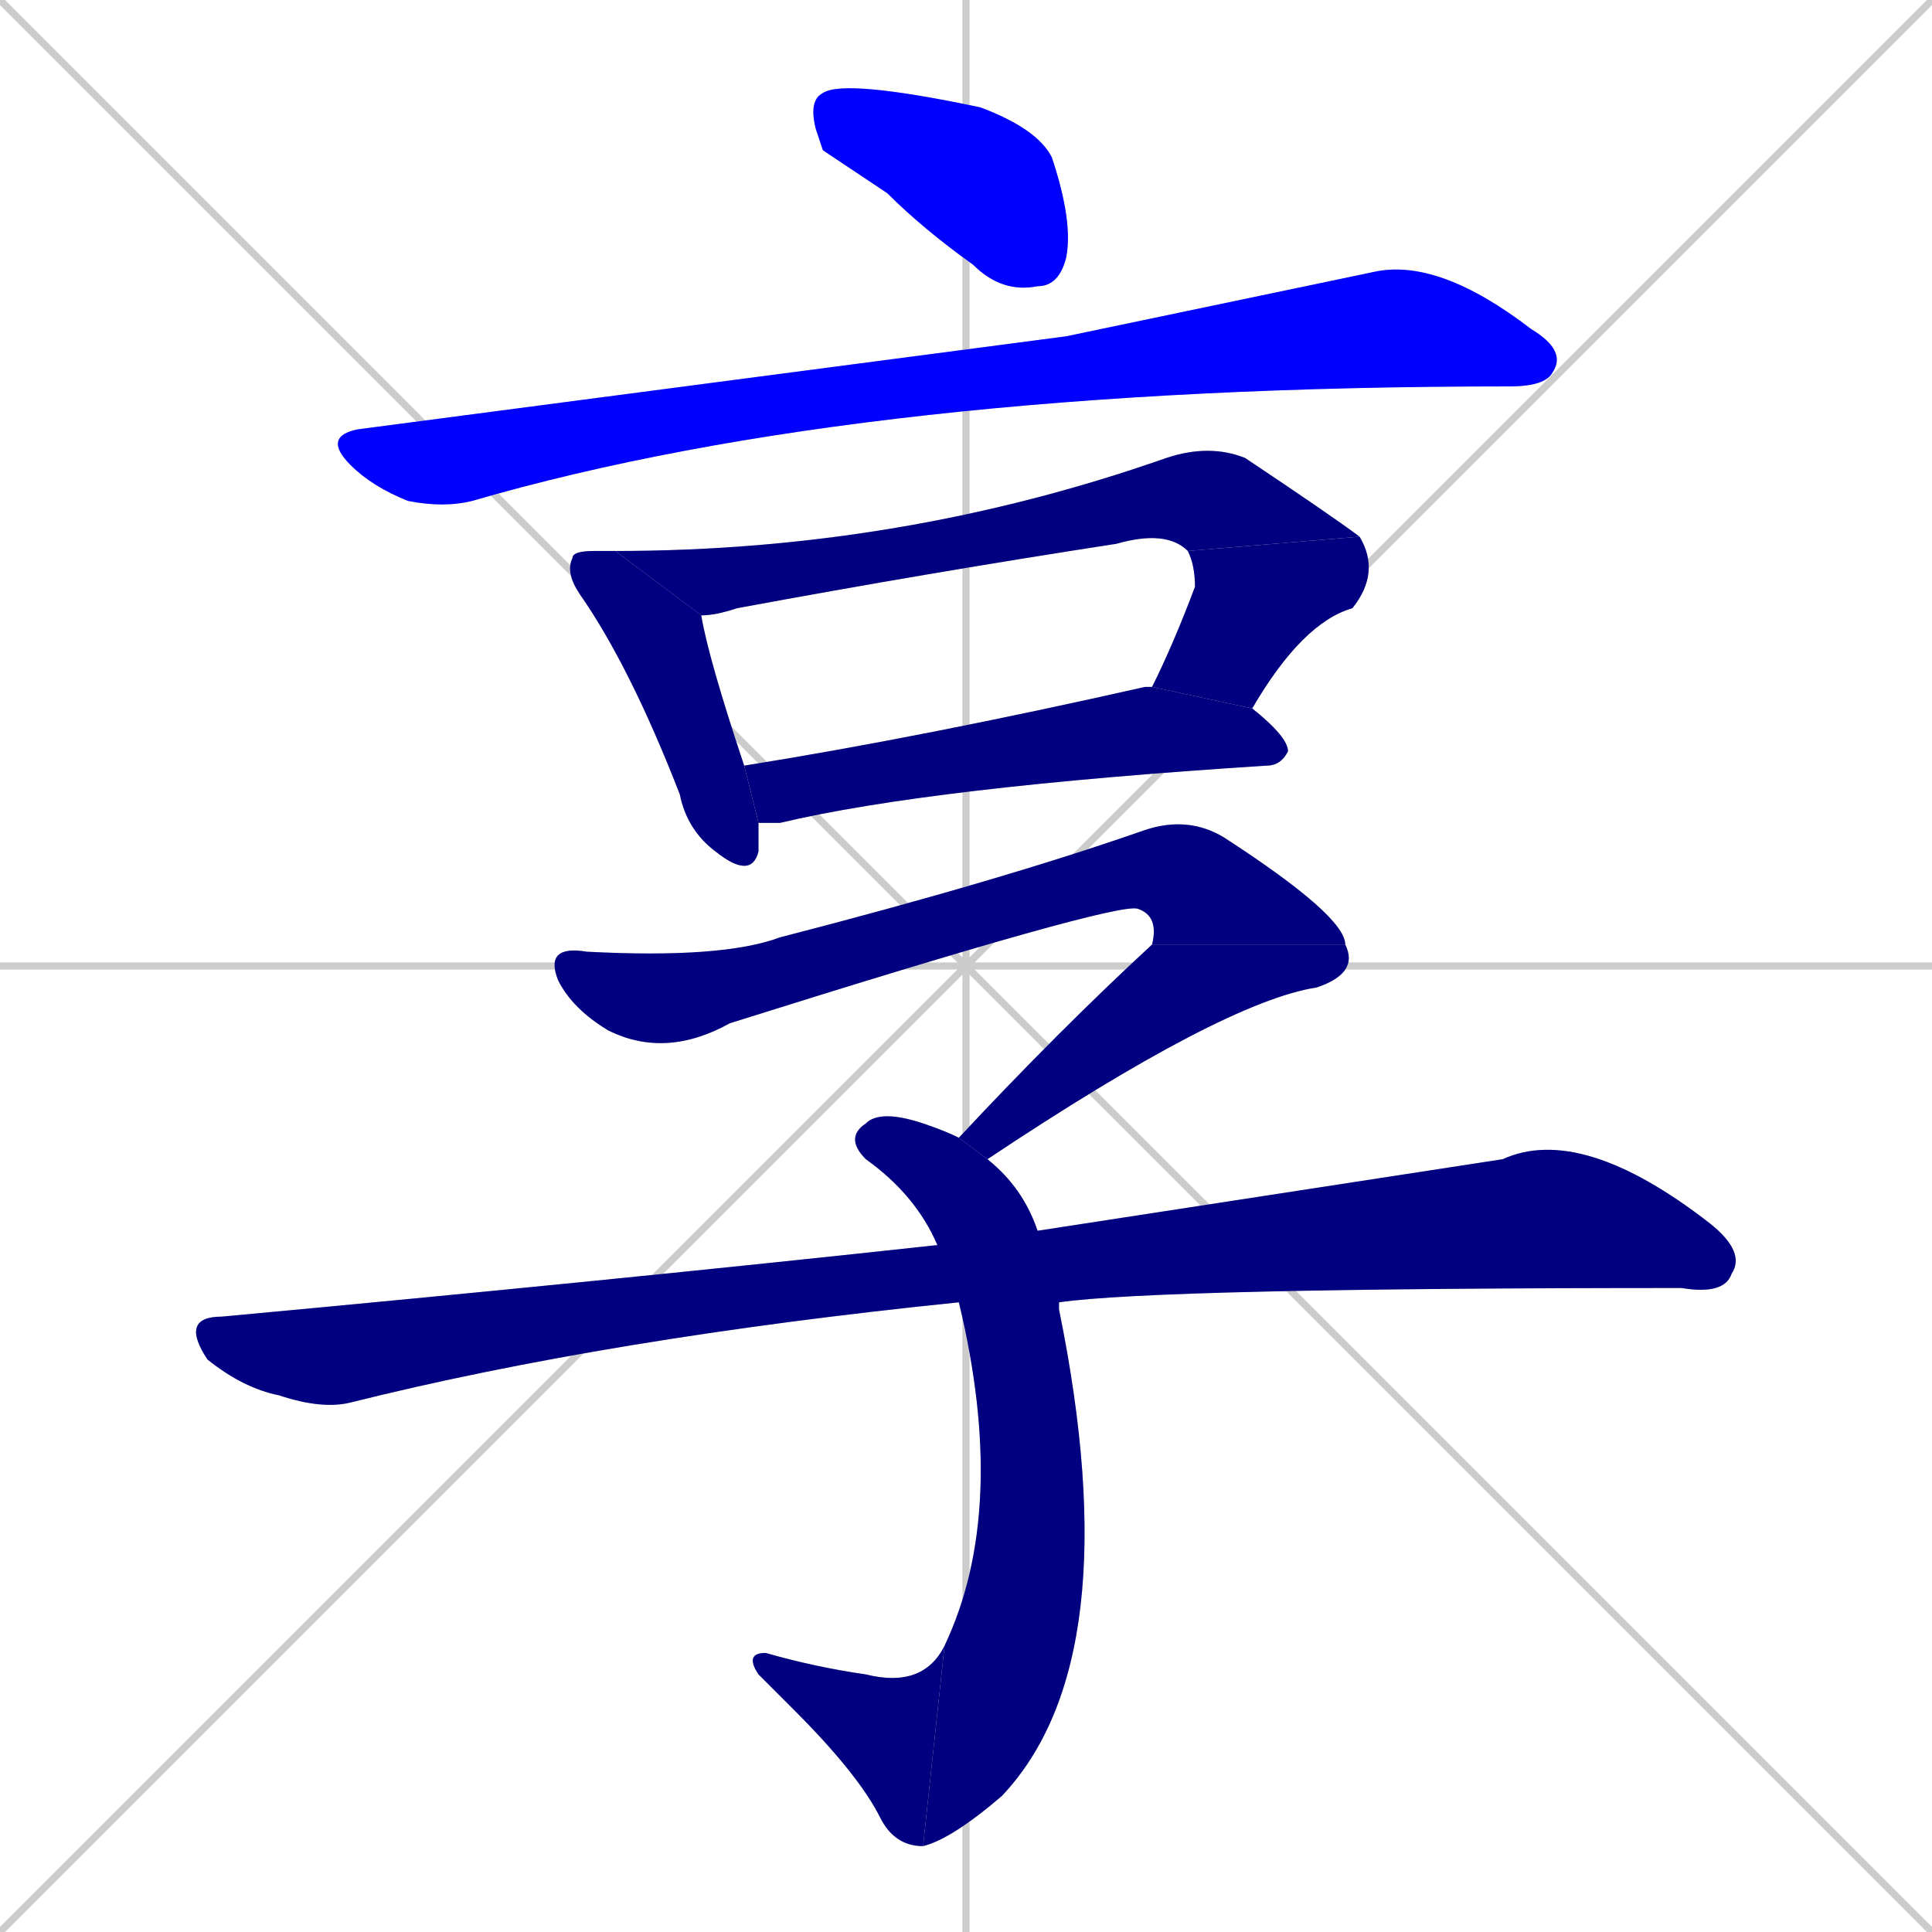 <svg xmlns="http://www.w3.org/2000/svg" xmlns:xlink="http://www.w3.org/1999/xlink" width="270" height="270"><defs><clipPath id="clip-mask-1"><rect x="113" y="11" width="37" height="30"><animate attributeName="x" from="76" to="113" dur="0.137" begin="0; animate11.end + 1" id="animate1" fill="freeze"/></rect></clipPath><clipPath id="clip-mask-2"><rect x="45" y="36" width="174" height="35"><set attributeName="x" to="-129" begin="0; animate11.end + 1" /><animate attributeName="x" from="-129" to="45" dur="0.644" begin="animate1.end + 0.5" id="animate2" fill="freeze"/></rect></clipPath><clipPath id="clip-mask-3"><rect x="79" y="77" width="27" height="46"><set attributeName="y" to="31" begin="0; animate11.end + 1" /><animate attributeName="y" from="31" to="77" dur="0.170" begin="animate2.end + 0.5" id="animate3" fill="freeze"/></rect></clipPath><clipPath id="clip-mask-4"><rect x="86" y="62" width="104" height="24"><set attributeName="x" to="-18" begin="0; animate11.end + 1" /><animate attributeName="x" from="-18" to="86" dur="0.385" begin="animate3.end + 0.5" id="animate4" fill="freeze"/></rect></clipPath><clipPath id="clip-mask-5"><rect x="161" y="75" width="32" height="24"><set attributeName="y" to="51" begin="0; animate11.end + 1" /><animate attributeName="y" from="51" to="75" dur="0.089" begin="animate4.end" id="animate5" fill="freeze"/></rect></clipPath><clipPath id="clip-mask-6"><rect x="104" y="96" width="76" height="19"><set attributeName="x" to="28" begin="0; animate11.end + 1" /><animate attributeName="x" from="28" to="104" dur="0.281" begin="animate5.end + 0.5" id="animate6" fill="freeze"/></rect></clipPath><clipPath id="clip-mask-7"><rect x="76" y="114" width="112" height="34"><set attributeName="x" to="-36" begin="0; animate11.end + 1" /><animate attributeName="x" from="-36" to="76" dur="0.415" begin="animate6.end + 0.5" id="animate7" fill="freeze"/></rect></clipPath><clipPath id="clip-mask-8"><rect x="134" y="132" width="56" height="30"><set attributeName="y" to="102" begin="0; animate11.end + 1" /><animate attributeName="y" from="102" to="132" dur="0.111" begin="animate7.end" id="animate8" fill="freeze"/></rect></clipPath><clipPath id="clip-mask-9"><rect x="118" y="155" width="40" height="103"><set attributeName="y" to="52" begin="0; animate11.end + 1" /><animate attributeName="y" from="52" to="155" dur="0.381" begin="animate8.end + 0.5" id="animate9" fill="freeze"/></rect></clipPath><clipPath id="clip-mask-10"><rect x="104" y="230" width="28" height="28"><set attributeName="x" to="132" begin="0; animate11.end + 1" /><animate attributeName="x" from="132" to="104" dur="0.104" begin="animate9.end" id="animate10" fill="freeze"/></rect></clipPath><clipPath id="clip-mask-11"><rect x="25" y="157" width="219" height="40"><set attributeName="x" to="-194" begin="0; animate11.end + 1" /><animate attributeName="x" from="-194" to="25" dur="0.811" begin="animate10.end + 0.5" id="animate11" fill="freeze"/></rect></clipPath></defs><path d="M 0 0 L 270 270 M 270 0 L 0 270 M 135 0 L 135 270 M 0 135 L 270 135" stroke="#CCCCCC" /><path d="M 115 21 L 114 18 Q 113 14 115 13 Q 118 11 137 15 Q 145 18 147 22 Q 150 31 149 36 Q 148 40 145 40 Q 140 41 136 37 Q 129 32 124 27" fill="#CCCCCC"/><path d="M 149 47 L 192 38 Q 201 36 214 46 Q 219 49 217 52 Q 216 54 211 54 Q 121 54 66 70 Q 62 71 57 70 Q 52 68 49 65 Q 45 61 50 60" fill="#CCCCCC"/><path d="M 106 118 L 106 119 Q 105 123 100 119 Q 96 116 95 111 Q 88 93 81 83 Q 79 80 80 78 Q 80 77 83 77 Q 84 77 86 77 L 98 86 Q 99 92 104 107 L 106 115" fill="#CCCCCC"/><path d="M 166 77 Q 163 74 156 76 Q 130 80 103 85 Q 100 86 98 86 L 86 77 Q 126 77 163 64 Q 169 62 174 64 Q 186 72 190 75" fill="#CCCCCC"/><path d="M 161 96 Q 164 90 167 82 Q 167 79 166 77 L 190 75 Q 193 80 189 85 Q 182 87 175 99" fill="#CCCCCC"/><path d="M 104 107 Q 129 103 160 96 Q 161 96 161 96 L 175 99 Q 180 103 180 105 Q 179 107 177 107 Q 130 110 109 115 Q 107 115 106 115" fill="#CCCCCC"/><path d="M 161 132 Q 162 128 159 127 Q 156 126 102 143 Q 93 148 85 144 Q 80 141 78 137 Q 76 132 82 133 Q 101 134 109 131 Q 140 123 160 116 Q 166 114 171 117 Q 188 128 188 132" fill="#CCCCCC"/><path d="M 134 159 Q 148 144 161 132 L 188 132 Q 190 136 184 138 Q 171 140 138 162" fill="#CCCCCC"/><path d="M 148 182 L 148 183 Q 158 232 140 251 Q 133 257 129 258 L 132 230 Q 141 211 134 182 L 131 174 Q 128 167 121 162 Q 118 159 121 157 Q 123 155 129 157 Q 132 158 134 159 L 138 162 Q 143 166 145 172 L 148 182" fill="#CCCCCC"/><path d="M 129 258 Q 125 258 123 254 Q 120 248 111 239 Q 107 235 106 234 Q 104 231 107 231 Q 114 233 121 234 Q 129 236 132 230" fill="#CCCCCC"/><path d="M 134 182 Q 85 187 49 196 Q 45 197 39 195 Q 34 194 29 190 Q 25 184 31 184 Q 85 179 131 174 L 145 172 Q 184 166 210 162 Q 221 157 239 171 Q 244 175 242 178 Q 241 181 235 180 Q 162 180 148 182" fill="#CCCCCC"/><path d="M 115 21 L 114 18 Q 113 14 115 13 Q 118 11 137 15 Q 145 18 147 22 Q 150 31 149 36 Q 148 40 145 40 Q 140 41 136 37 Q 129 32 124 27" fill="#0000ff" clip-path="url(#clip-mask-1)" /><path d="M 149 47 L 192 38 Q 201 36 214 46 Q 219 49 217 52 Q 216 54 211 54 Q 121 54 66 70 Q 62 71 57 70 Q 52 68 49 65 Q 45 61 50 60" fill="#0000ff" clip-path="url(#clip-mask-2)" /><path d="M 106 118 L 106 119 Q 105 123 100 119 Q 96 116 95 111 Q 88 93 81 83 Q 79 80 80 78 Q 80 77 83 77 Q 84 77 86 77 L 98 86 Q 99 92 104 107 L 106 115" fill="#000080" clip-path="url(#clip-mask-3)" /><path d="M 166 77 Q 163 74 156 76 Q 130 80 103 85 Q 100 86 98 86 L 86 77 Q 126 77 163 64 Q 169 62 174 64 Q 186 72 190 75" fill="#000080" clip-path="url(#clip-mask-4)" /><path d="M 161 96 Q 164 90 167 82 Q 167 79 166 77 L 190 75 Q 193 80 189 85 Q 182 87 175 99" fill="#000080" clip-path="url(#clip-mask-5)" /><path d="M 104 107 Q 129 103 160 96 Q 161 96 161 96 L 175 99 Q 180 103 180 105 Q 179 107 177 107 Q 130 110 109 115 Q 107 115 106 115" fill="#000080" clip-path="url(#clip-mask-6)" /><path d="M 161 132 Q 162 128 159 127 Q 156 126 102 143 Q 93 148 85 144 Q 80 141 78 137 Q 76 132 82 133 Q 101 134 109 131 Q 140 123 160 116 Q 166 114 171 117 Q 188 128 188 132" fill="#000080" clip-path="url(#clip-mask-7)" /><path d="M 134 159 Q 148 144 161 132 L 188 132 Q 190 136 184 138 Q 171 140 138 162" fill="#000080" clip-path="url(#clip-mask-8)" /><path d="M 148 182 L 148 183 Q 158 232 140 251 Q 133 257 129 258 L 132 230 Q 141 211 134 182 L 131 174 Q 128 167 121 162 Q 118 159 121 157 Q 123 155 129 157 Q 132 158 134 159 L 138 162 Q 143 166 145 172 L 148 182" fill="#000080" clip-path="url(#clip-mask-9)" /><path d="M 129 258 Q 125 258 123 254 Q 120 248 111 239 Q 107 235 106 234 Q 104 231 107 231 Q 114 233 121 234 Q 129 236 132 230" fill="#000080" clip-path="url(#clip-mask-10)" /><path d="M 134 182 Q 85 187 49 196 Q 45 197 39 195 Q 34 194 29 190 Q 25 184 31 184 Q 85 179 131 174 L 145 172 Q 184 166 210 162 Q 221 157 239 171 Q 244 175 242 178 Q 241 181 235 180 Q 162 180 148 182" fill="#000080" clip-path="url(#clip-mask-11)" /></svg>